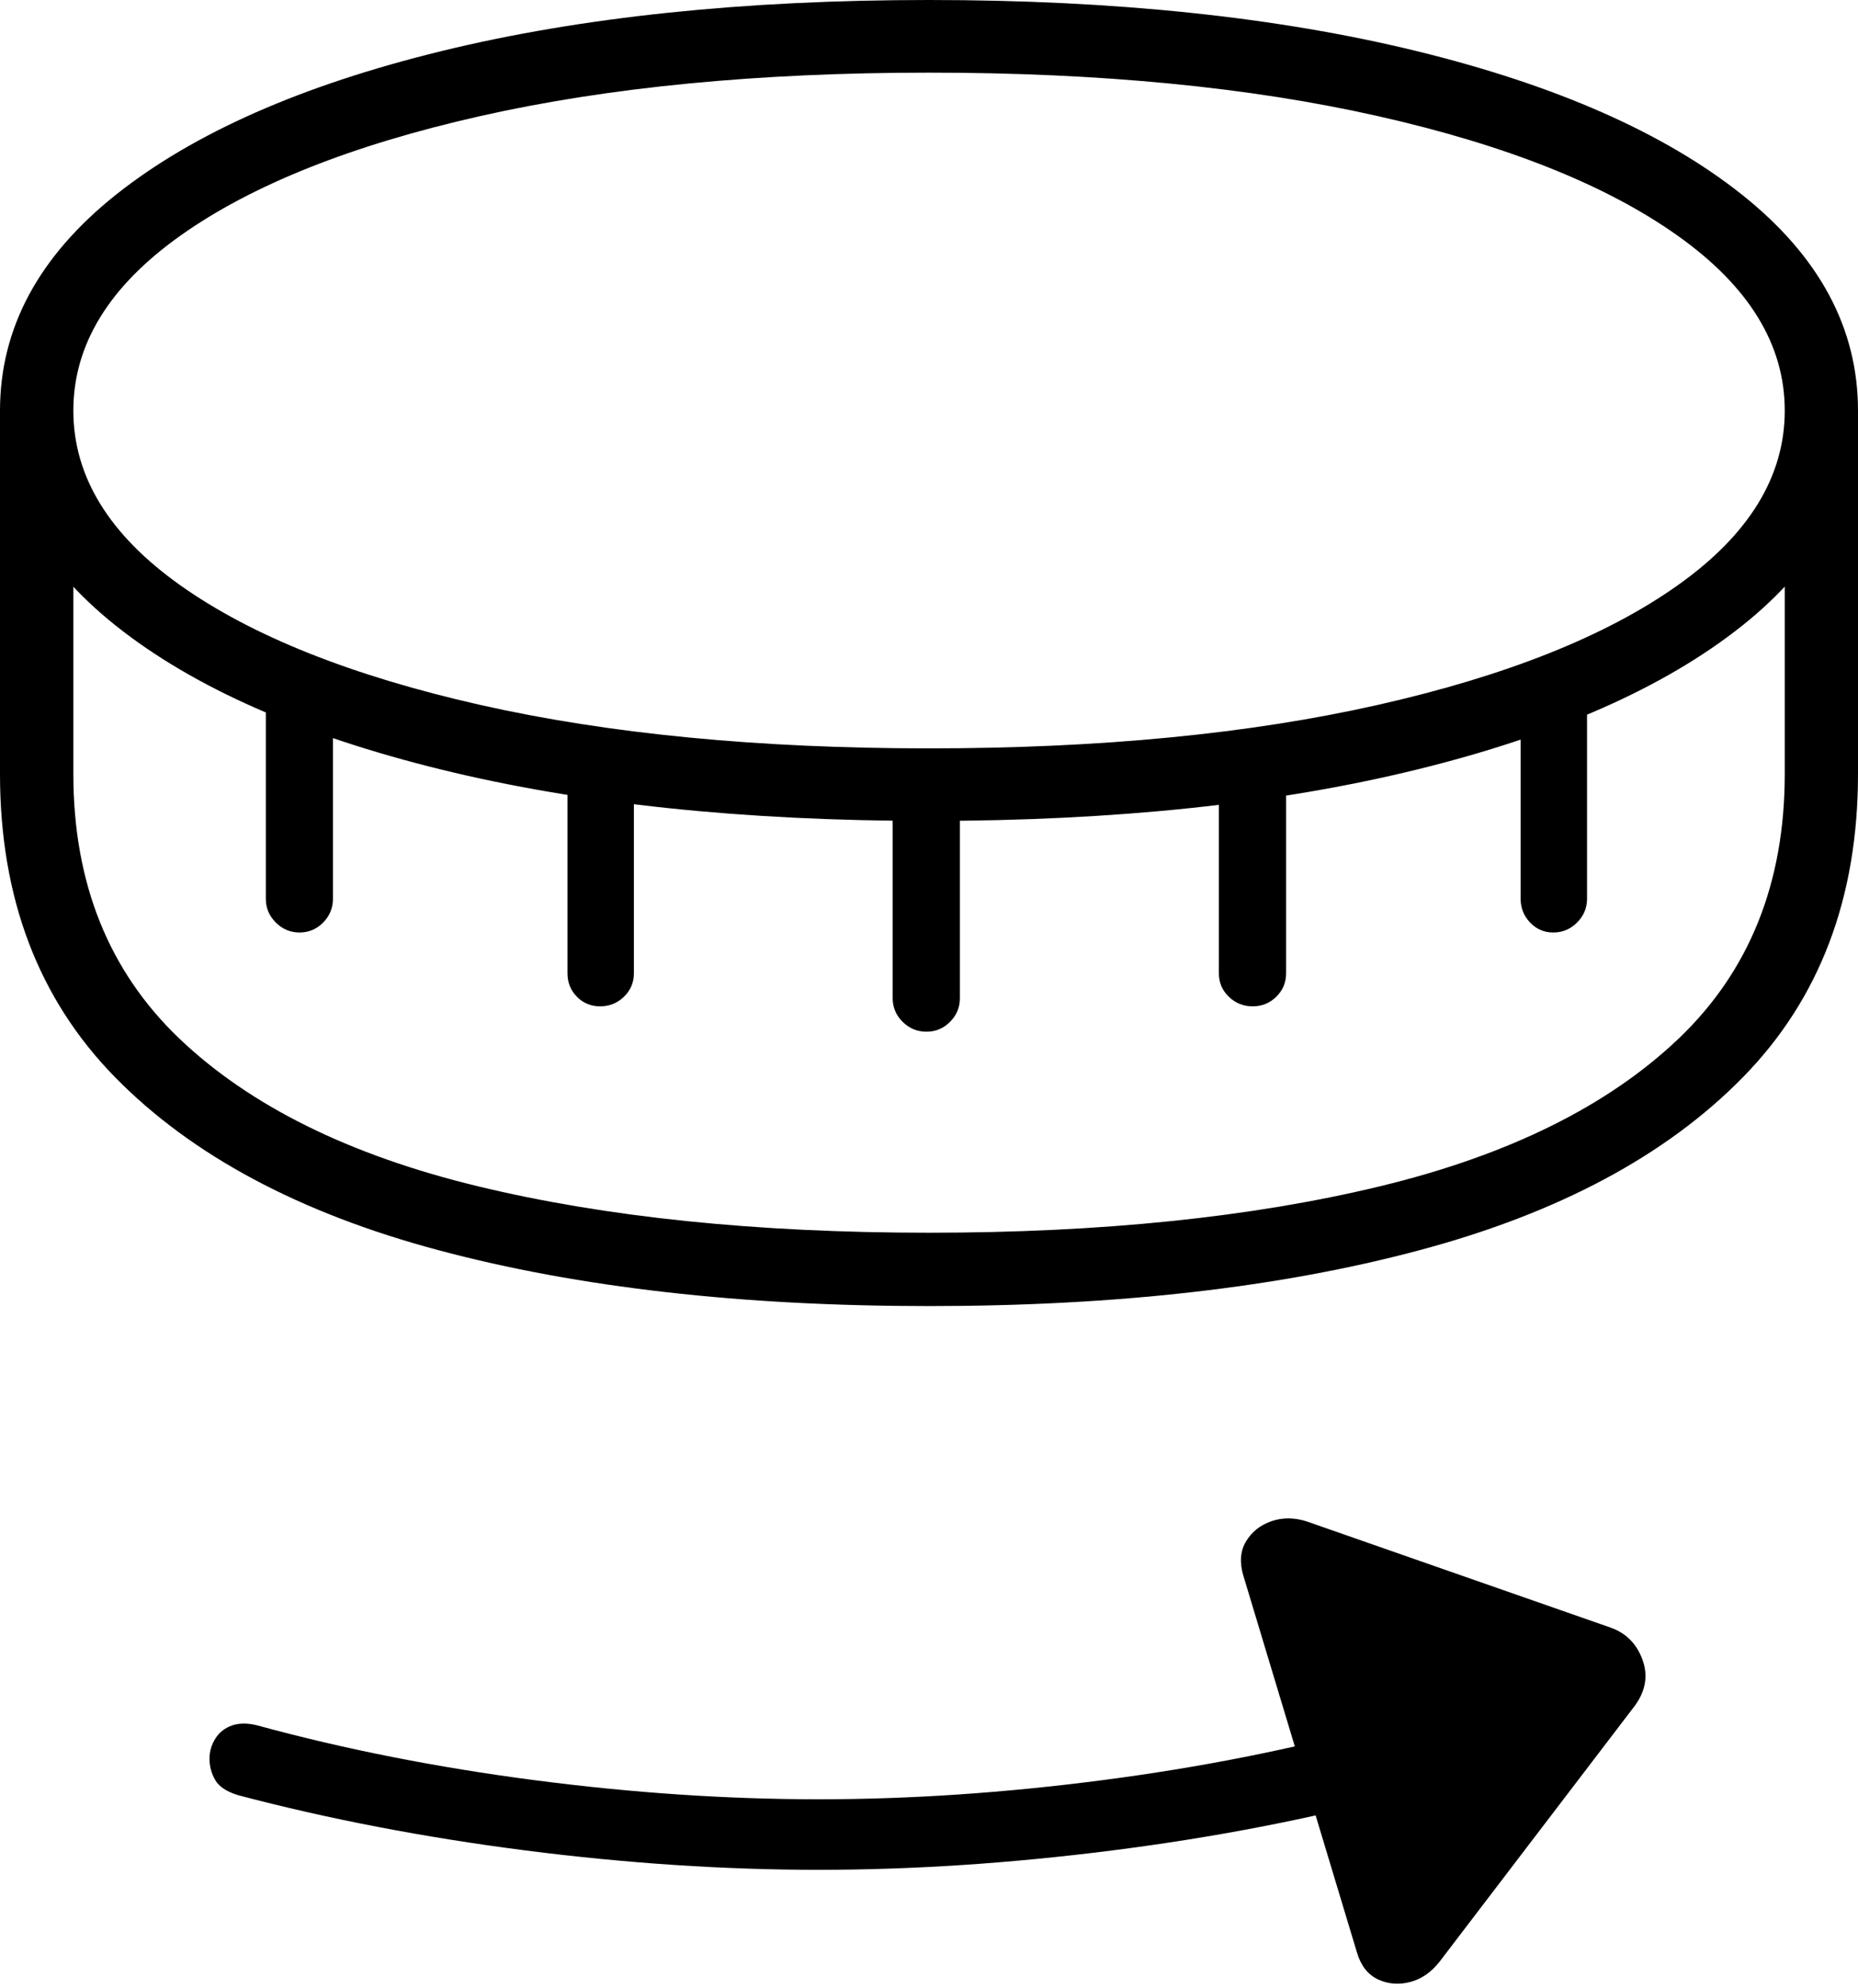 <?xml version="1.0" encoding="UTF-8"?>
<!--Generator: Apple Native CoreSVG 175-->
<!DOCTYPE svg
PUBLIC "-//W3C//DTD SVG 1.1//EN"
       "http://www.w3.org/Graphics/SVG/1.1/DTD/svg11.dtd">
<svg version="1.1" xmlns="http://www.w3.org/2000/svg" xmlns:xlink="http://www.w3.org/1999/xlink" width="18.466" height="19.758">
 <g>
  <rect height="19.758" opacity="0" width="18.466" x="0" y="0"/>
  <path d="M9.233 8.159Q12.002 8.159 14.08 7.649Q16.157 7.139 17.312 6.221Q18.466 5.303 18.466 4.081Q18.466 2.852 17.312 1.934Q16.157 1.016 14.08 0.508Q12.002 0 9.233 0Q6.464 0 4.387 0.508Q2.309 1.016 1.154 1.934Q0 2.852 0 4.081Q0 5.303 1.154 6.221Q2.309 7.139 4.387 7.649Q6.464 8.159 9.233 8.159ZM9.233 7.438Q6.687 7.438 4.772 7.006Q2.858 6.573 1.793 5.818Q0.729 5.063 0.729 4.081Q0.729 3.098 1.793 2.342Q2.858 1.586 4.772 1.154Q6.687 0.722 9.233 0.722Q11.78 0.722 13.694 1.154Q15.609 1.586 16.673 2.342Q17.738 3.098 17.738 4.081Q17.738 5.063 16.673 5.818Q15.609 6.573 13.694 7.006Q11.78 7.438 9.233 7.438ZM9.233 12.981Q12.028 12.981 14.103 12.427Q16.178 11.874 17.322 10.707Q18.466 9.54 18.466 7.693L18.466 4.081L17.738 4.081L17.738 7.693Q17.738 9.316 16.684 10.322Q15.63 11.327 13.717 11.79Q11.804 12.252 9.233 12.252Q6.659 12.252 4.748 11.79Q2.836 11.327 1.782 10.322Q0.729 9.316 0.729 7.693L0.729 4.081L0 4.081L0 7.693Q0 9.54 1.144 10.707Q2.289 11.874 4.363 12.427Q6.438 12.981 9.233 12.981ZM3.309 8.933L3.309 6.875L2.642 6.875L2.642 8.933Q2.642 9.07 2.741 9.169Q2.84 9.268 2.977 9.268Q3.114 9.268 3.212 9.169Q3.309 9.07 3.309 8.933ZM6.3 9.674L6.3 7.616L5.64 7.616L5.64 9.674Q5.64 9.811 5.734 9.907Q5.828 10.002 5.965 10.002Q6.102 10.002 6.201 9.907Q6.3 9.811 6.3 9.674ZM9.54 9.921L9.54 7.863L8.872 7.863L8.872 9.921Q8.872 10.058 8.971 10.156Q9.07 10.254 9.207 10.254Q9.345 10.254 9.442 10.156Q9.54 10.058 9.54 9.921ZM12.782 9.674L12.782 7.616L12.114 7.616L12.114 9.674Q12.114 9.811 12.213 9.907Q12.312 10.002 12.45 10.002Q12.587 10.002 12.684 9.907Q12.782 9.811 12.782 9.674ZM15.773 8.933L15.773 6.875L15.113 6.875L15.113 8.933Q15.113 9.07 15.207 9.169Q15.301 9.268 15.438 9.268Q15.575 9.268 15.674 9.169Q15.773 9.07 15.773 8.933ZM2.082 17.479Q2.082 17.591 2.138 17.69Q2.194 17.79 2.369 17.843Q3.711 18.197 5.219 18.391Q6.726 18.584 8.137 18.584Q9.538 18.584 11.05 18.392Q12.562 18.2 13.898 17.843L13.705 17.149Q12.416 17.503 10.957 17.693Q9.498 17.883 8.137 17.883Q6.768 17.883 5.312 17.693Q3.855 17.503 2.559 17.149Q2.414 17.112 2.306 17.149Q2.199 17.187 2.14 17.28Q2.082 17.373 2.082 17.479ZM13.487 19.408Q13.545 19.602 13.695 19.673Q13.846 19.743 14.015 19.699Q14.184 19.655 14.309 19.495L16.252 16.948Q16.41 16.727 16.323 16.493Q16.237 16.259 16.008 16.177L12.989 15.122Q12.803 15.062 12.637 15.119Q12.471 15.176 12.385 15.318Q12.298 15.46 12.357 15.66Z" fill="#000000"/>
 </g>
</svg>
